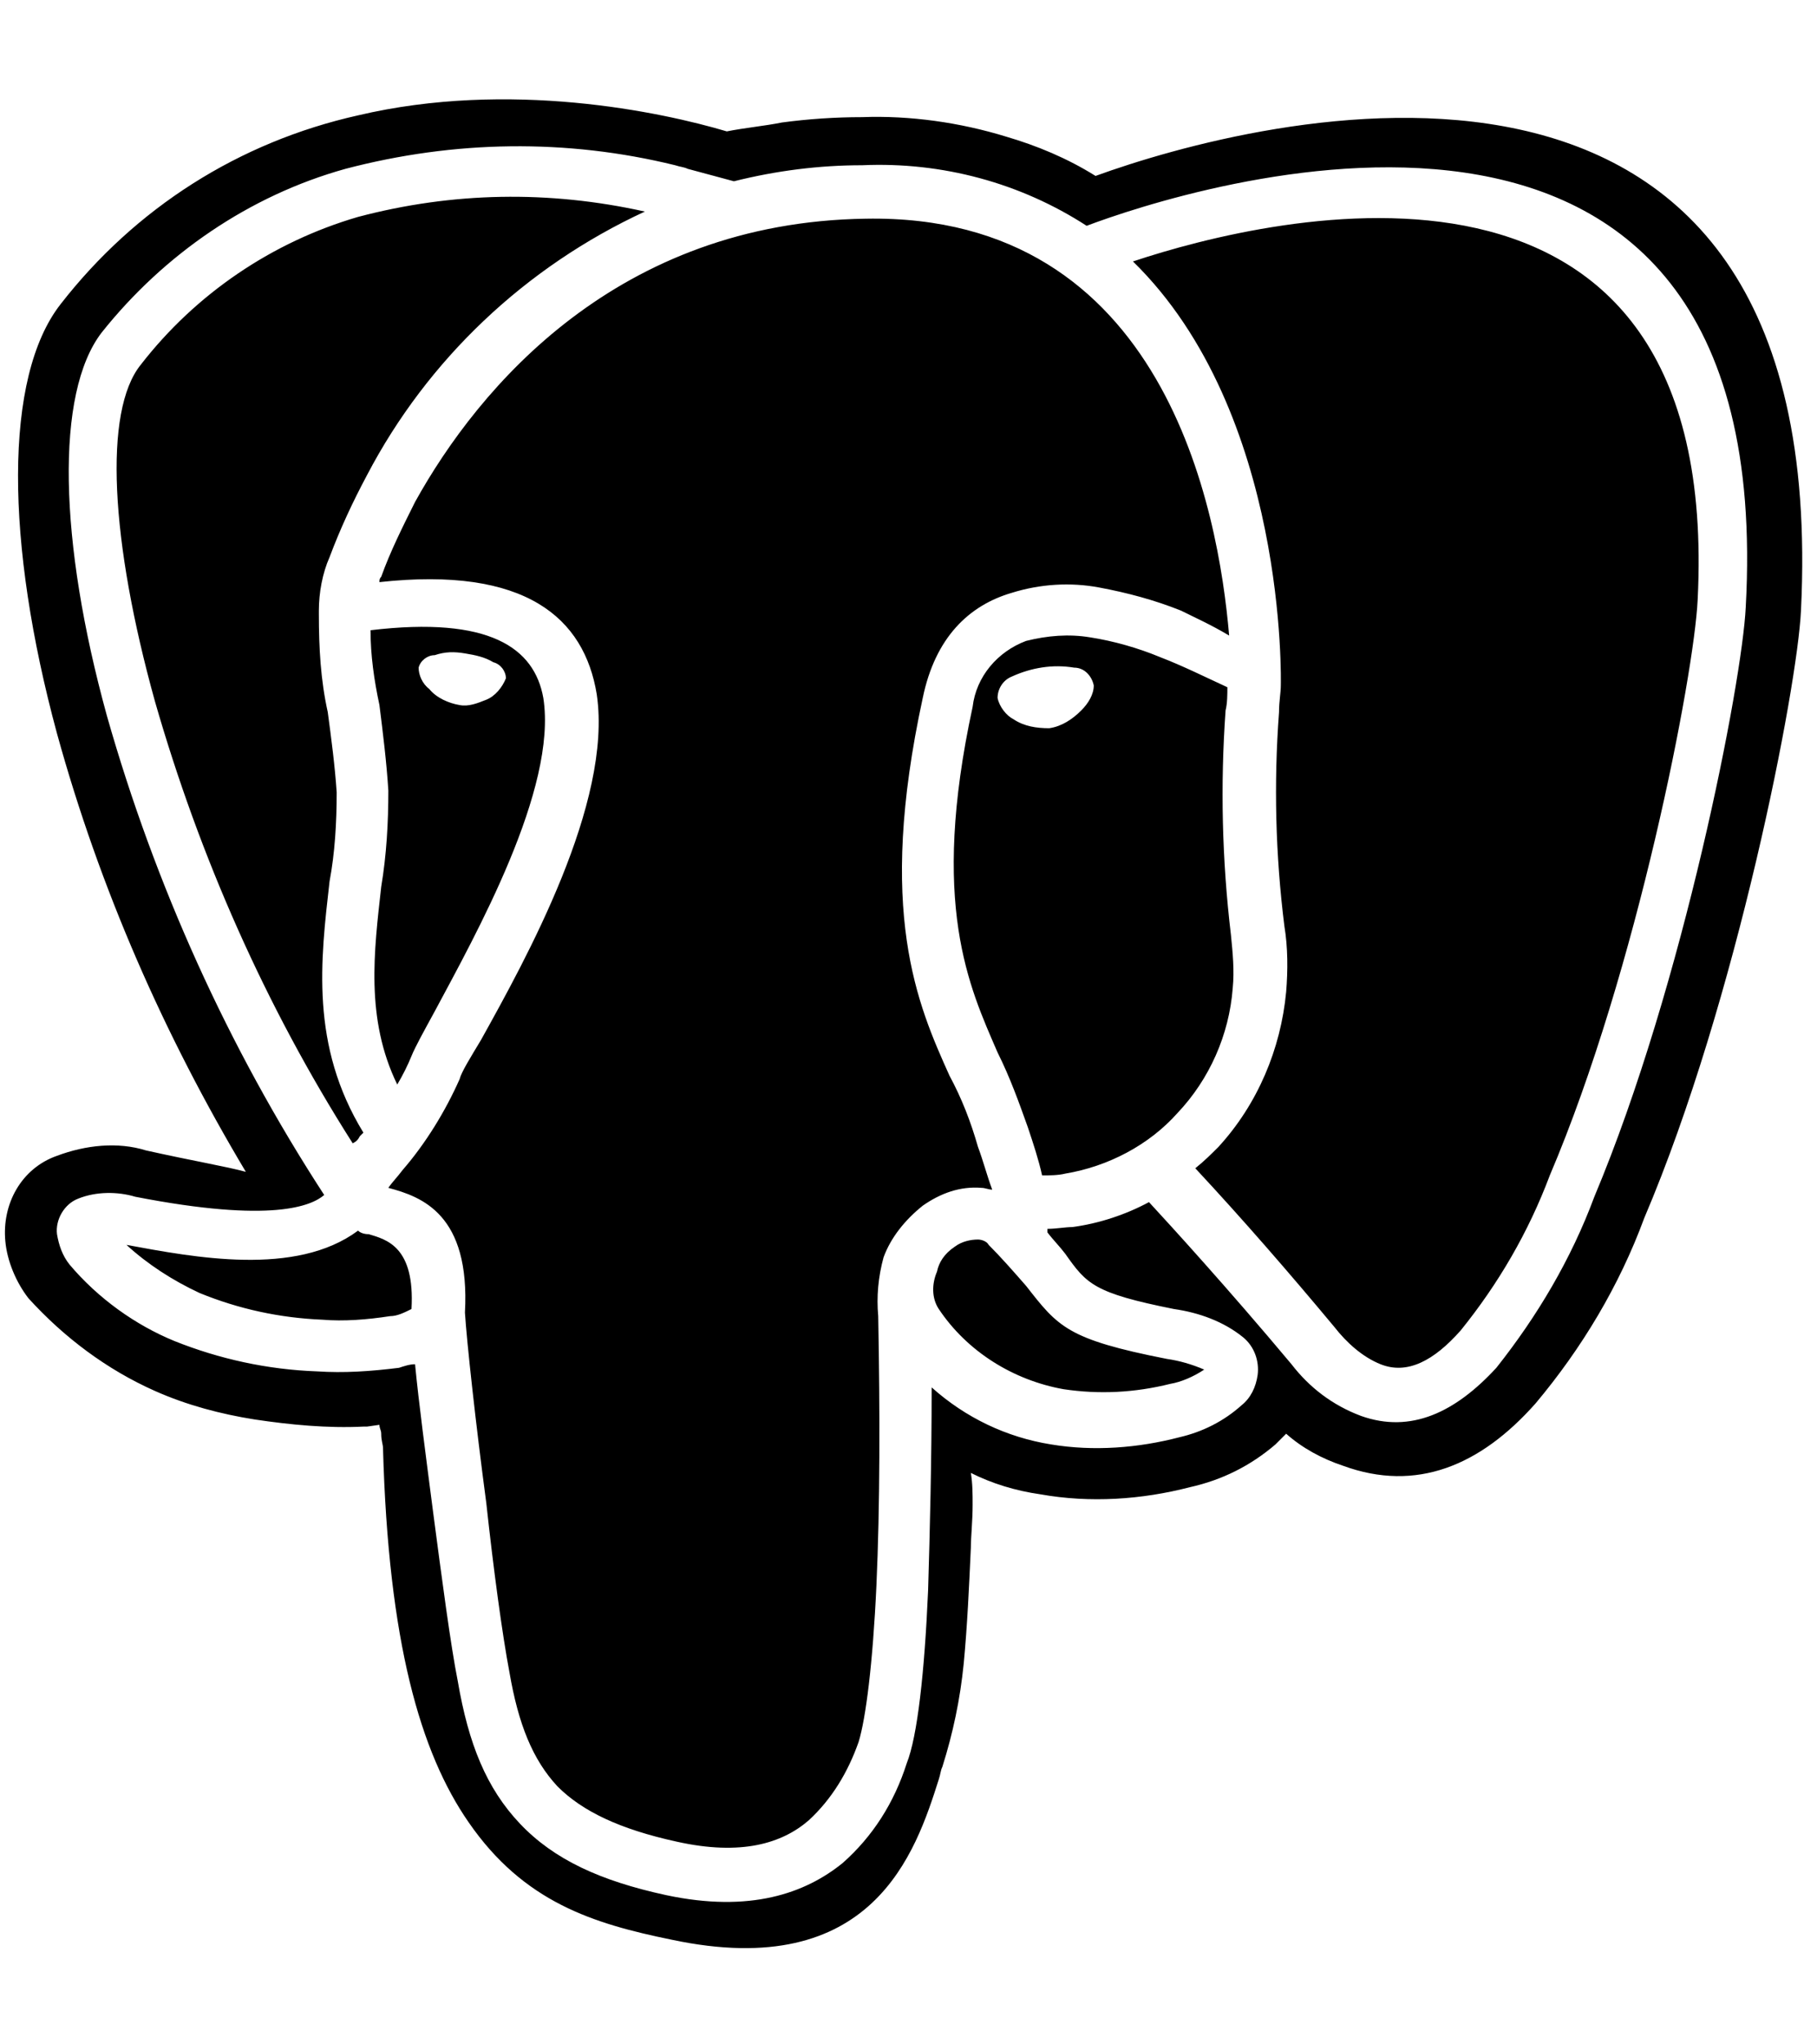 <svg width="72" height="81" viewBox="0 0 102 104" fill="none" xmlns="http://www.w3.org/2000/svg">
<path d="M101.1 28.9C100.9 33.2 97.5 50.8 92.3 63C90.9 66.8 88.8 70.3 86.2 73.4C83.1 76.9 79.5 78.4 75.4 76.9C74.2 76.5 73.1 75.9 72.2 75.1C72 75.3 71.8 75.5 71.6 75.7C70.2 76.9 68.6 77.7 66.8 78.1C64.1 78.8 61.2 79 58.4 78.5C57 78.3 55.7 77.9 54.5 77.3C54.6 77.9 54.6 78.5 54.6 79.1C54.6 80 54.5 80.9 54.5 81.5C54.4 83.7 54.3 85.9 54.1 88C53.9 90 53.5 91.9 52.9 93.8C52.8 94 52.8 94.2 52.7 94.5C51.4 98.6 49 105.9 37.7 103.5C33.3 102.6 29.4 101.4 26.3 96.9C23.6 93 21.8 86.8 21.5 75.9C21.5 75.7 21.4 75.5 21.4 75.1C21.4 74.9 21.3 74.8 21.3 74.6L20.6 74.7H20.4C18.4 74.8 16.3 74.6 14.3 74.3C12.4 74 10.5 73.5 8.7 72.7C6 71.5 3.6 69.7 1.6 67.5C0.9 66.6 0.4 65.4 0.3 64.3C0.1 62.2 1.2 60.2 3.2 59.5C4.8 58.9 6.6 58.7 8.2 59.2C10.9 59.8 12.7 60.1 13.8 60.4C9.2 52.7 5.6 44.5 3.2 35.8C0.3 25.1 0.2 15.8 3.4 11.7C7.6 6.3 13.4 2.6 20.1 1.1C28.6 -0.9 37.1 0.9 40.8 2C41.8 1.8 42.9 1.7 43.9 1.5C45.4 1.3 46.9 1.2 48.4 1.2C51.1 1.1 53.9 1.5 56.5 2.3C58.2 2.8 59.9 3.5 61.5 4.5C70.3 1.3 102.9 -7.4 101.1 28.9ZM61 7.3C57.3 4.9 52.9 3.7 48.4 3.9C46 3.9 43.6 4.2 41.2 4.8C40.1 4.5 38.6 4.1 38.6 4.1C38.4 4 38.2 4 37.9 3.9C31.8 2.4 25.5 2.5 19.4 4.1C14 5.6 9.2 8.9 5.7 13.3C3.1 16.7 3.3 25 6 34.8C8.7 44.3 12.8 53.4 18.2 61.7C17.5 62.3 15.3 63.3 7.6 61.8C6.6 61.5 5.4 61.5 4.4 61.9C3.6 62.2 3.1 63.1 3.2 63.9C3.3 64.5 3.5 65.1 3.9 65.6C5.5 67.5 7.6 69 9.8 69.9C12.3 70.9 15 71.5 17.8 71.6C19.3 71.7 20.8 71.6 22.4 71.4C22.7 71.3 23 71.2 23.3 71.2C23.5 73.3 23.9 76.3 24.3 79.4C24.8 83.2 25.3 87 25.7 89C26.3 92.5 27.3 95 29.2 97C31.1 99 33.7 100.2 37.4 101C42.1 102 45.2 100.9 47.3 99.2C49 97.7 50.2 95.8 50.9 93.6C51.5 92.1 51.9 88.5 52.1 83.9C52.2 80.6 52.3 76.6 52.3 72.5C54.2 74.2 56.5 75.3 59 75.7C61.4 76.1 63.9 75.9 66.2 75.3C67.5 75 68.7 74.4 69.7 73.5C70.2 73.1 70.5 72.5 70.6 71.8C70.7 71 70.4 70.2 69.8 69.7C68.7 68.8 67.3 68.3 65.9 68.1C61.4 67.2 61 66.7 59.8 65C59.5 64.6 59.1 64.2 58.8 63.8C58.8 63.7 58.8 63.7 58.8 63.6C59.3 63.6 59.8 63.5 60.2 63.5C61.7 63.3 63.2 62.8 64.5 62.1C65.7 63.4 68.9 66.9 72.5 71.2C73.5 72.5 74.8 73.5 76.4 74.1C79.2 75.1 81.7 73.9 84 71.4C86.3 68.5 88.2 65.3 89.5 61.8C94.5 49.9 97.8 32.9 98 28.7C99.9 -5.8 66.3 5.3 61 7.3ZM87 60.6C85.8 63.8 84.1 66.7 82 69.3C80.5 71 79 71.8 77.5 71.2C76.5 70.8 75.6 70 74.9 69.1C72.4 66.1 69.8 63.1 67.1 60.2C67.6 59.8 68 59.4 68.4 59C70.6 56.6 71.9 53.5 72.2 50.3C72.3 49.1 72.3 47.8 72.1 46.6C71.6 42.6 71.5 38.6 71.8 34.6C71.8 34 71.9 33.5 71.9 33.1C71.9 33 72.3 17.8 63.6 9.3C71.4 6.7 96.7 0.6 95.3 28.3C95.1 32.5 91.9 49.1 87 60.6ZM66.3 28.9C64.8 28.3 63.3 27.9 61.7 27.6C60.1 27.3 58.4 27.4 56.8 27.9C54.4 28.6 52.5 30.4 51.8 33.8C49.2 45.8 51.5 51 53.3 55C54 56.3 54.5 57.6 54.9 59C55.2 59.8 55.4 60.6 55.7 61.4C55.5 61.4 55.3 61.3 55.1 61.3C53.9 61.2 52.8 61.6 51.8 62.3C50.8 63.1 50 64.1 49.6 65.2C49.3 66.3 49.2 67.4 49.3 68.5C49.4 73.9 49.4 79.2 49.2 83.6C49 88 48.6 91.1 48.2 92.4C47.6 94.1 46.7 95.6 45.4 96.8C43.9 98.1 41.6 98.8 38 98C34.8 97.3 32.7 96.3 31.3 94.9C29.9 93.4 29.1 91.4 28.6 88.5C28.2 86.4 27.7 82.7 27.3 79C26.7 74.5 26.2 69.9 26.1 68.3C26.4 62.8 23.7 61.8 21.8 61.3C22 61 22.3 60.7 22.6 60.3C23.9 58.8 25 57 25.8 55.2C25.9 54.8 26.4 54 27 53C29.5 48.5 34.4 39.7 33.5 33.6C32.8 29.3 29.5 26.4 21.3 27.3C21.3 27.2 21.3 27.1 21.4 27C21.9 25.6 22.6 24.2 23.3 22.8C26.9 16.3 34.7 7.1 48.6 6.9C65.4 6.6 68.4 23.3 69 30.3C68 29.7 67.1 29.3 66.3 28.9ZM20.6 21.3C19.8 22.8 19.1 24.3 18.5 25.9C18.1 26.8 17.9 27.9 17.9 28.9C17.9 29 17.9 29 17.9 29.1C17.9 31 18 32.8 18.4 34.6C18.6 36.1 18.8 37.6 18.9 39.1C18.9 40.8 18.8 42.5 18.5 44.1C18 48.5 17.4 53.3 20.4 58.2C20.3 58.3 20.3 58.3 20.2 58.4C20.1 58.6 20 58.7 19.8 58.8C14.9 51.1 11.2 42.7 8.7 34C6.2 25 5.8 17.7 7.9 15.1C11 11.1 15.3 8.2 20.1 6.8C25.4 5.4 30.8 5.3 36.2 6.5C29.5 9.6 24 14.8 20.6 21.3ZM20.8 30C27.5 29.2 30 31 30.5 33.8C31.3 38.9 26.7 47.1 24.4 51.4C23.8 52.5 23.3 53.4 23.1 53.9C22.9 54.4 22.6 55 22.3 55.5C20.5 51.8 21 48 21.4 44.4C21.7 42.6 21.8 40.8 21.8 39C21.7 37.4 21.5 35.8 21.3 34.2C21 32.8 20.8 31.4 20.8 30ZM24.1 33.3C24.5 33.8 25.2 34.1 25.8 34.2C26.3 34.3 26.8 34.1 27.3 33.9C27.8 33.7 28.2 33.2 28.4 32.7C28.4 32.3 28.1 31.9 27.7 31.8C27.2 31.5 26.7 31.4 26.1 31.3C25.5 31.2 25 31.2 24.4 31.4C24 31.4 23.6 31.7 23.5 32.1C23.5 32.5 23.7 33 24.1 33.3ZM20.7 63.9C21.7 64.2 23.3 64.6 23.1 68.1C22.7 68.3 22.3 68.5 21.9 68.5C20.6 68.7 19.3 68.8 18.1 68.7C15.7 68.6 13.4 68.1 11.2 67.2C9.7 66.5 8.3 65.6 7.1 64.5C10.9 65.2 16.6 66.3 20.1 63.7C20.2 63.8 20.4 63.9 20.7 63.9ZM53.6 64.6C54 64.3 54.5 64.2 54.9 64.2C55.1 64.2 55.4 64.3 55.5 64.5C56.2 65.2 56.9 66 57.6 66.8C59.4 69.1 59.9 69.8 65.5 70.9C66.2 71 66.9 71.2 67.6 71.5C67 71.9 66.3 72.2 65.7 72.3C63.7 72.8 61.7 72.9 59.7 72.6C56.9 72.1 54.3 70.5 52.7 68.1C52.3 67.5 52.3 66.7 52.6 66C52.7 65.5 53 65 53.6 64.6ZM57.7 57.9C57.2 56.5 56.7 55.1 56 53.7C54.4 50 52.2 45.4 54.6 34.3C54.8 32.6 56 31.2 57.6 30.6C58.8 30.3 60 30.2 61.2 30.4C62.5 30.6 63.9 31 65.1 31.5C66.4 32 67.6 32.6 68.9 33.2C68.9 33.6 68.9 34.1 68.8 34.5C68.5 38.7 68.6 42.9 69.1 47.1C69.2 48.1 69.3 49.1 69.2 50.1C69 52.7 67.9 55.2 66.1 57.1C64.5 58.9 62.2 60.1 59.8 60.5C59.4 60.6 58.9 60.6 58.5 60.6C58.3 59.7 58 58.8 57.7 57.9ZM58.9 35.5C59.6 35.4 60.2 35 60.7 34.5C61.1 34.1 61.4 33.6 61.4 33.1C61.3 32.6 60.9 32.1 60.3 32.1C59.1 31.9 57.9 32.1 56.8 32.6C56.3 32.8 56 33.3 56 33.8C56.1 34.3 56.5 34.8 56.9 35C57.5 35.4 58.2 35.5 58.9 35.5Z" fill="black"></path>
</svg>